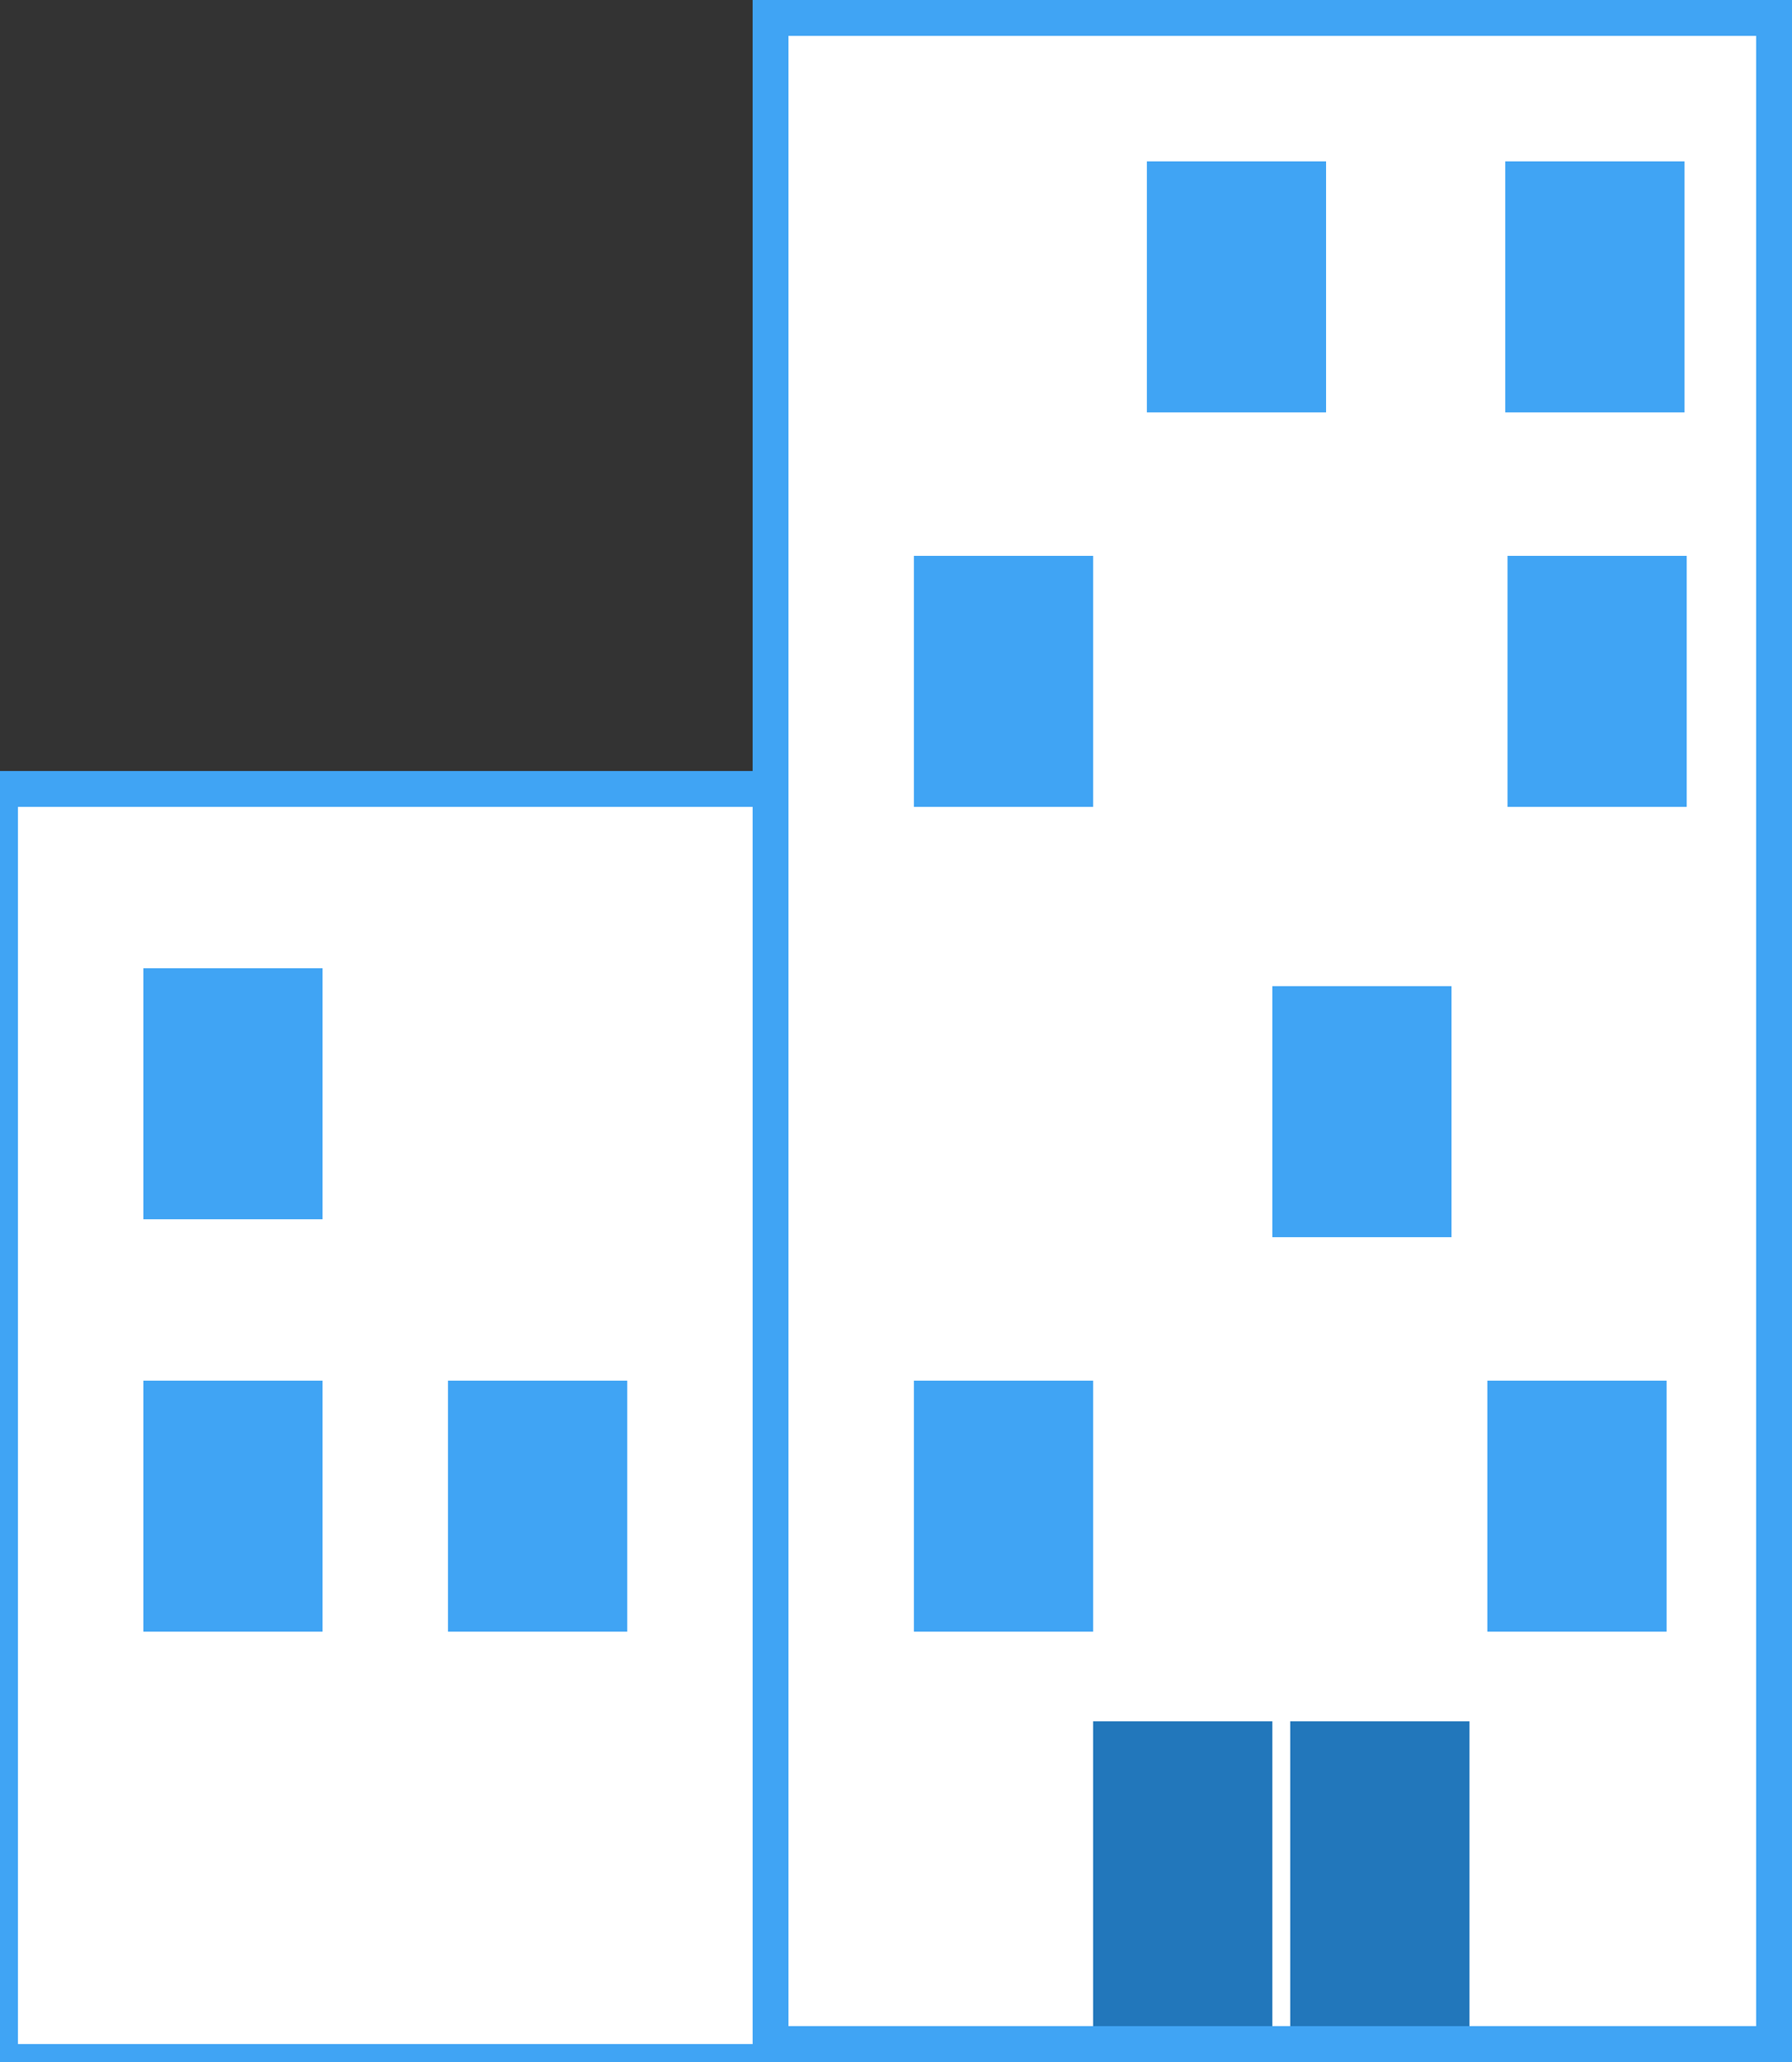 <?xml version="1.0" encoding="UTF-8" standalone="no"?>
<svg width="100px" height="115px" viewBox="0 0 100 115" version="1.1" xmlns="http://www.w3.org/2000/svg" xmlns:xlink="http://www.w3.org/1999/xlink" xmlns:sketch="http://www.bohemiancoding.com/sketch/ns">
    <rect x="0" y="0" width="100" height="115" fill="#333333" stroke="none"/>
    <!-- Generator: Sketch 3.3.2 (12043) - http://www.bohemiancoding.com/sketch -->
    <title>flat-selected</title>
    <desc>Created with Sketch.</desc>
    <defs></defs>
    <g id="Page-1" stroke="none" stroke-width="1" fill="none" fill-rule="evenodd" sketch:type="MSPage">
        <g id="Artboard-9-Copy-4" sketch:type="MSArtboardGroup" transform="translate(-396, -450)">
            <g id="flat-roundel-selected" sketch:type="MSLayerGroup" transform="translate(391, 450)">
                <g id="flat-selected" transform="translate(4.125, 0)" sketch:type="MSShapeGroup">
                    <g id="Group" transform="translate(0.5, 0.5)">
                        <g id="Group-Copy-2" transform="translate(0.375, 43.5)">
                            <rect id="Rectangle-4599-Copy" stroke="#40A4F4" stroke-width="2" fill="#FFFFFF" x="0" y="0" width="70" height="71"></rect>
                            <rect id="Rectangle-4601-Copy-18" fill="#40A4F4" x="8" y="33" width="10" height="14"></rect>
                            <rect id="Rectangle-4601-Copy-19" fill="#40A4F4" x="25" y="33" width="10" height="14"></rect>
                            <rect id="Rectangle-4601-Copy-21" fill="#40A4F4" x="8" y="10" width="10" height="14"></rect>
                        </g>
                        <rect id="Rectangle-202-Copy-9" stroke="#40A4F4" stroke-width="2" fill="#FFFFFF" x="43.375" y="0.5" width="56" height="113"></rect>
                    </g>
                    <rect id="Rectangle-209-Copy-22" fill="#40A4F4" x="84.875" y="9" width="10" height="14"></rect>
                    <rect id="Rectangle-209-Copy-27" fill="#40A4F4" x="64.875" y="9" width="10" height="14"></rect>
                    <rect id="Rectangle-209-Copy-26" fill="#40A4F4" x="85" y="31" width="10" height="14"></rect>
                    <rect id="Rectangle-209-Copy-23" fill="#40A4F4" x="51.875" y="31" width="10" height="14"></rect>
                    <rect id="Rectangle-209-Copy-24" fill="#40A4F4" x="71.875" y="55" width="10" height="14"></rect>
                    <rect id="Rectangle-209-Copy-25" fill="#40A4F4" x="51.875" y="77" width="10" height="14"></rect>
                    <rect id="Rectangle-209-Copy-28" fill="#40A4F4" x="83.875" y="77" width="10" height="14"></rect>
                    <rect id="Rectangle-218-Copy-11" fill="#2277BB" x="61.875" y="96" width="10" height="17"></rect>
                    <rect id="Rectangle-218-Copy-12" fill="#2277BB" x="72.875" y="96" width="10" height="17"></rect>
                </g>
            </g>
        </g>
    </g>
</svg>